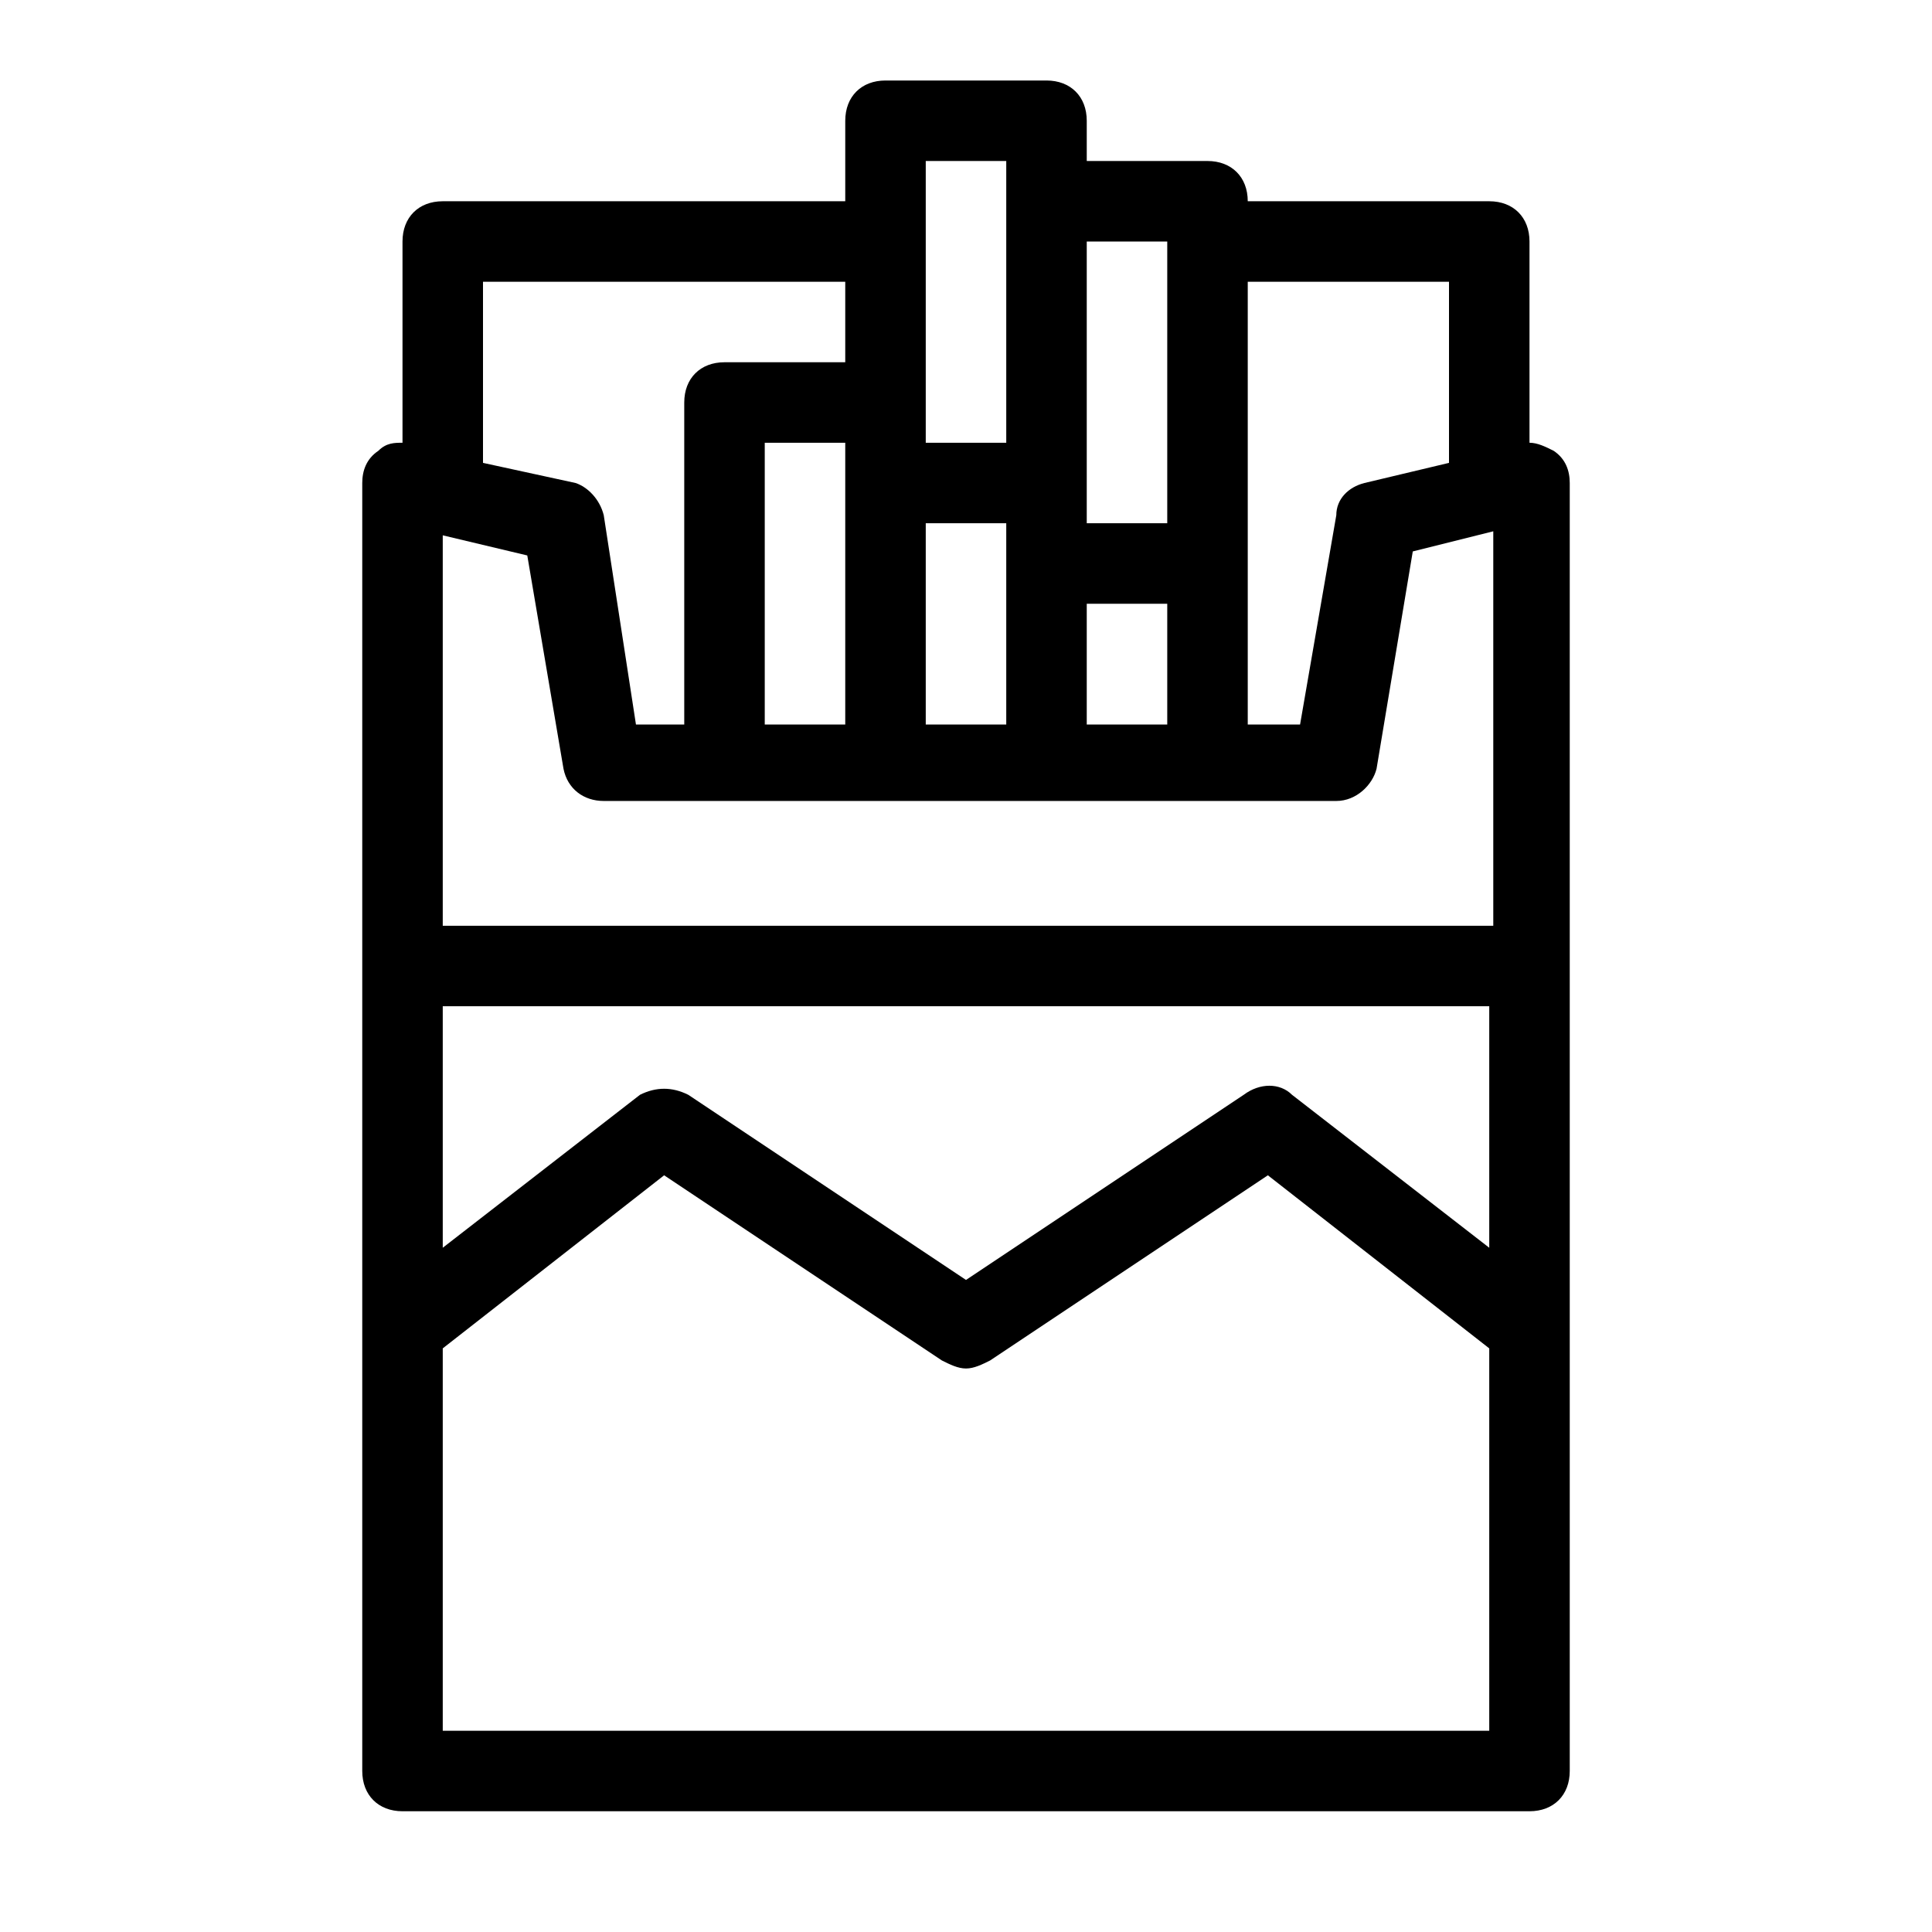 <?xml version="1.0" standalone="no"?><!DOCTYPE svg PUBLIC "-//W3C//DTD SVG 1.1//EN" "http://www.w3.org/Graphics/SVG/1.1/DTD/svg11.dtd"><svg t="1667651100860" class="icon" viewBox="0 0 1024 1024" version="1.1" xmlns="http://www.w3.org/2000/svg" p-id="14276" xmlns:xlink="http://www.w3.org/1999/xlink" width="200" height="200"><path d="M823.467 238.933c-4.267-2.133-8.533-4.267-12.8-4.267V128c0-12.8-8.533-21.333-21.333-21.333h-128c0-12.8-8.533-21.333-21.333-21.333h-64V64c0-12.8-8.533-21.333-21.333-21.333h-85.333c-12.8 0-21.333 8.533-21.333 21.333v42.667H234.667c-12.8 0-21.333 8.533-21.333 21.333v106.667c-4.267 0-8.533 0-12.8 4.267-6.4 4.267-8.533 10.667-8.533 17.067v682.667c0 12.8 8.533 21.333 21.333 21.333h597.333c12.8 0 21.333-8.533 21.333-21.333V256c0-6.4-2.133-12.8-8.533-17.067z m-544 55.467l19.2 113.067c2.133 10.667 10.667 17.067 21.333 17.067h388.267c10.667 0 19.2-8.533 21.333-17.067l19.2-115.2 42.667-10.667V490.667H234.667v-206.933l44.8 10.667zM490.667 277.333h42.667v106.667h-42.667v-106.667z m128 106.667h-42.667v-64h42.667v64z m-170.667 0h-42.667v-149.333h42.667v149.333z m341.333 149.333v128l-104.533-81.067c-6.4-6.4-17.067-6.4-25.6 0L512 678.4l-147.2-98.133c-8.533-4.267-17.067-4.267-25.6 0L234.667 661.333v-128h554.667zM768 149.333v96l-44.8 10.667c-8.533 2.133-14.933 8.533-14.933 17.067l-19.2 110.933H661.333V149.333h106.667z m-149.333-21.333v149.333h-42.667V128h42.667z m-128-42.667h42.667v149.333h-42.667V85.333z m-42.667 64v42.667h-64c-12.8 0-21.333 8.533-21.333 21.333v170.667h-25.6l-17.067-110.933c-2.133-8.533-8.533-14.933-14.933-17.067l-49.067-10.667V149.333h192zM234.667 917.333v-202.667l117.333-91.733 147.2 98.133c4.267 2.133 8.533 4.267 12.8 4.267s8.533-2.133 12.8-4.267l147.2-98.133 117.333 91.733V917.333H234.667z" p-id="14277"></path></svg>